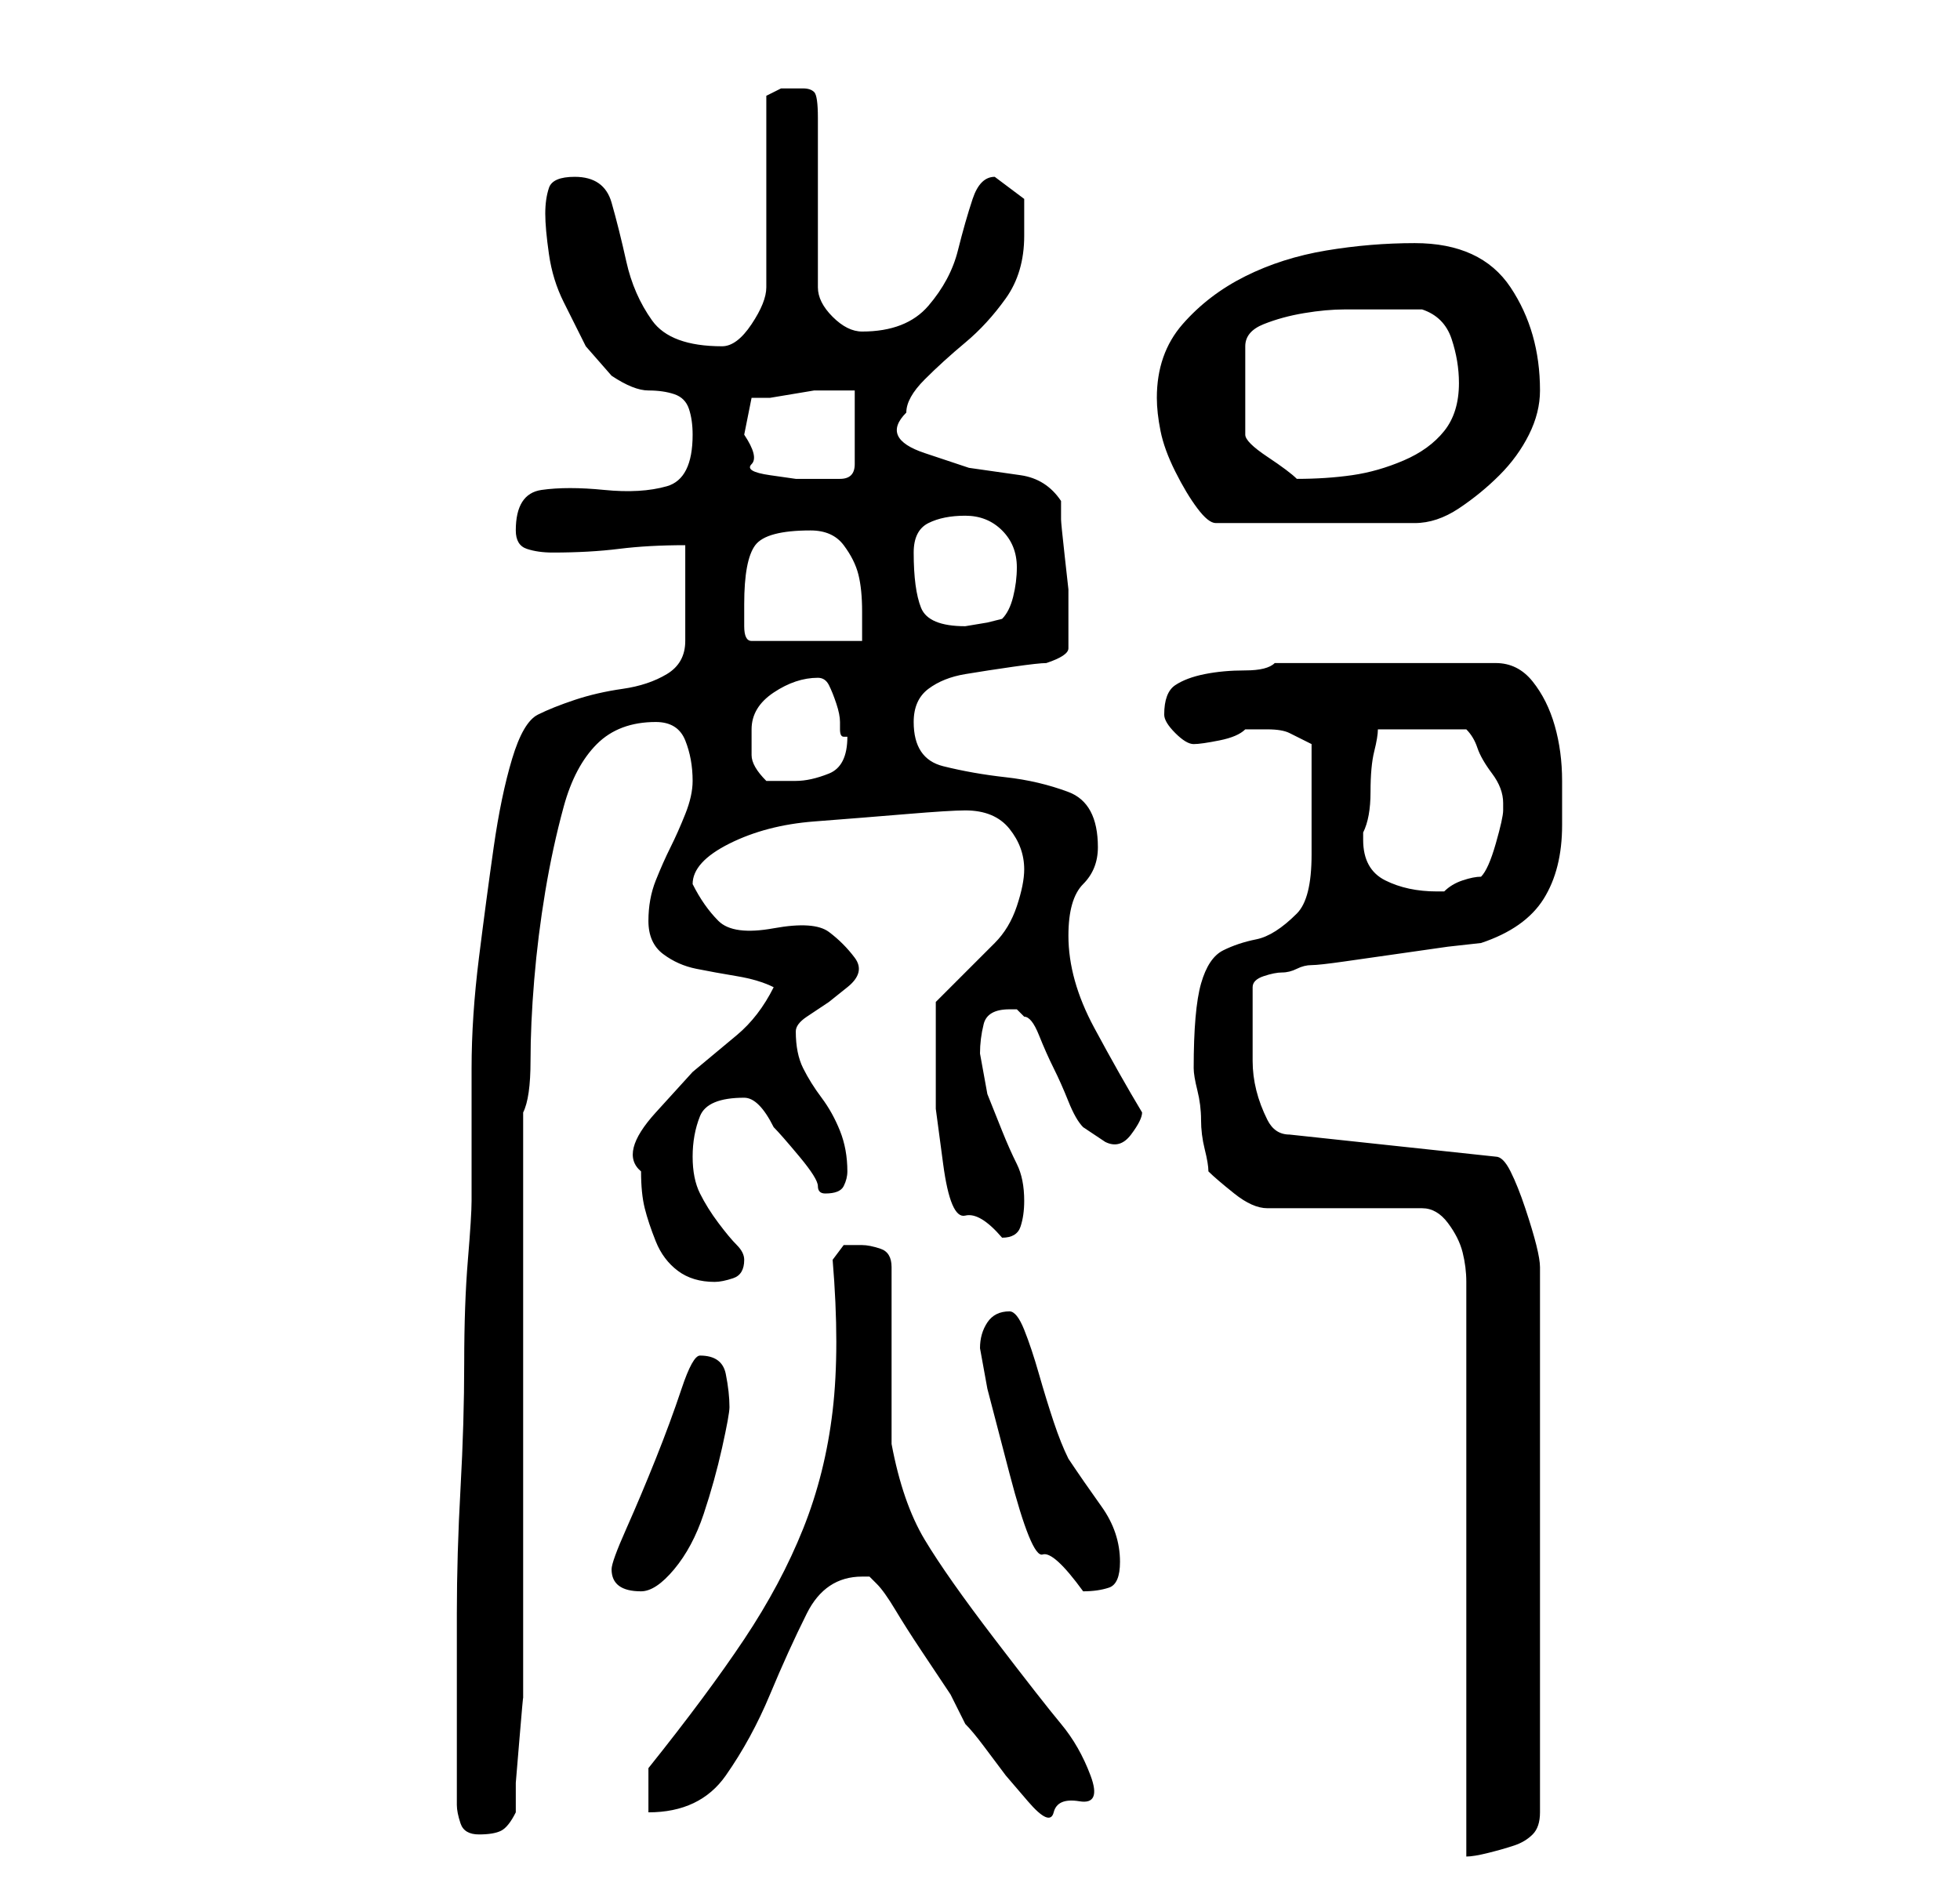 <?xml version="1.0" standalone="no"?>
<!DOCTYPE svg PUBLIC "-//W3C//DTD SVG 1.1//EN" "http://www.w3.org/Graphics/SVG/1.1/DTD/svg11.dtd" >
<svg xmlns="http://www.w3.org/2000/svg" xmlns:xlink="http://www.w3.org/1999/xlink" version="1.1" viewBox="-10 0 266 256">
   <path fill="currentColor"
d="M154 159q1 1 3.5 3t4.5 2h21q2 0 3.5 2t2 4t0.5 4v3v75q1 0 3 -0.5t3.5 -1t2.5 -1.5t1 -3v-74q0 -1 -0.5 -3t-1.5 -5t-2 -5t-2 -2l-28 -3q-2 0 -3 -2t-1.5 -4t-0.5 -4v-4v-6q0 -1 1.5 -1.5t2.5 -0.5t2 -0.5t2 -0.5t4.5 -0.5l7 -1l7 -1t4.5 -0.5q6 -2 8.5 -6t2.5 -10v-6
q0 -4 -1 -7.5t-3 -6t-5 -2.5h-30q-1 1 -4 1t-5.5 0.5t-4 1.5t-1.5 4q0 1 1.5 2.5t2.5 1.5t3.5 -0.5t3.5 -1.5h3q2 0 3 0.5l3 1.5v4v4v3v4q0 3 -0.5 5t-1.5 3q-3 3 -5.5 3.5t-4.5 1.5t-3 4.5t-1 11.5q0 1 0.5 3t0.5 4t0.5 4t0.5 3zM52 245q0 1 0.5 2.5t2.5 1.5t3 -0.5t2 -2.5
v-4t0.5 -6t0.5 -5.5v-4.5v-8v-14v-15v-16v-13.5v-8.5q1 -2 1 -7t0.5 -11t1.5 -12t2.5 -11.5t4.5 -8.5t8 -3q3 0 4 2.5t1 5.5q0 2 -1 4.5t-2 4.5t-2 4.5t-1 5.5t2 4.5t4.5 2t5.5 1t5 1.5q-2 4 -5 6.5l-6 5t-5 5.5t-2 8q0 3 0.5 5t1.5 4.5t3 4t5 1.5q1 0 2.5 -0.5t1.5 -2.5
q0 -1 -1 -2t-2.5 -3t-2.5 -4t-1 -5t1 -5.5t6 -2.5q1 0 2 1t2 3q1 1 3.5 4t2.5 4t1 1q2 0 2.5 -1t0.5 -2q0 -3 -1 -5.5t-2.5 -4.5t-2.5 -4t-1 -5q0 -1 1.5 -2l3 -2t2.5 -2t1 -4t-3.5 -3.5t-7.5 -0.5t-7.5 -1t-3.5 -5q0 -3 5 -5.5t11.5 -3t12.5 -1t8 -0.5q4 0 6 2.5t2 5.5
q0 2 -1 5t-3 5l-4 4l-4 4v4.5v4.5v5.5t1 7.5t3 7t5 3q2 0 2.5 -1.5t0.5 -3.5q0 -3 -1 -5t-2 -4.5l-2 -5t-1 -5.5q0 -2 0.5 -4t3.5 -2h1t1 1q1 0 2 2.5t2 4.5t2 4.5t2 3.5l1.5 1l1.5 1q2 1 3.5 -1t1.5 -3q-3 -5 -6.5 -11.5t-3.5 -12.5q0 -5 2 -7t2 -5q0 -6 -4 -7.5t-8.5 -2
t-8.5 -1.5t-4 -6q0 -3 2 -4.5t5 -2t6.5 -1t4.5 -0.5q3 -1 3 -2v-2v-3v-3t-0.5 -4.5t-0.5 -5v-2.5q-2 -3 -5.5 -3.5l-7 -1t-6 -2t-2.5 -5.5q0 -2 2.5 -4.5t5.5 -5t5.5 -6t2.5 -8.5v-5t-4 -3q-2 0 -3 3t-2 7t-4 7.5t-9 3.5q-2 0 -4 -2t-2 -4v-23q0 -3 -0.5 -3.5t-1.5 -0.5h-3
t-2 1v26q0 2 -2 5t-4 3q-7 0 -9.5 -3.5t-3.5 -8t-2 -8t-5 -3.5q-3 0 -3.5 1.5t-0.5 3.5t0.5 5.5t2 6.5l3 6t3.5 4q3 2 5 2t3.5 0.5t2 2t0.5 3.5q0 6 -3.5 7t-8.5 0.5t-8.5 0t-3.5 5.5q0 2 1.5 2.5t3.5 0.5q5 0 9 -0.5t9 -0.5v13q0 3 -2.5 4.5t-6 2t-6.5 1.5t-5 2t-3.5 6
t-2.5 12t-2 15t-1 15v12v6q0 2 -0.5 8t-0.5 14t-0.5 17t-0.5 17v14.5v8.5v3zM109 215q1 1 2.5 3.5t3.5 5.5l4 6t2 4q1 1 2.5 3l3 4t3 3.5t3.5 1.5t3.5 -1.5t1.5 -3.5t-4 -7t-9 -11.5t-9.5 -13.5t-4.5 -13v-4.5v-7.5v-7.5v-4.5q0 -2 -1.5 -2.5t-2.5 -0.5h-2.5t-1.5 2
q1 12 0 20.5t-4 16t-8 15t-13 17.5v6q7 0 10.5 -5t6 -11t5 -11t7.5 -5h1t1 1zM73 213q0 3 4 3q2 0 4.5 -3t4 -7.5t2.5 -9t1 -5.5q0 -2 -0.5 -4.5t-3.5 -2.5q-1 0 -2.5 4.5t-3.5 9.5t-4 9.5t-2 5.5zM123 183l1 5.5t3 11.5t4.5 11t5.5 5q2 0 3.5 -0.5t1.5 -3.5q0 -4 -2.5 -7.5
t-4.5 -6.5q-1 -2 -2 -5t-2 -6.5t-2 -6t-2 -2.5q-2 0 -3 1.5t-1 3.5zM175 114v-1q1 -2 1 -5.5t0.5 -5.5t0.5 -3h12q1 1 1.5 2.5t2 3.5t1.5 4v0v1q0 1 -1 4.5t-2 4.5q-1 0 -2.5 0.5t-2.5 1.5h-1q-4 0 -7 -1.5t-3 -5.5zM92 99q0 -3 3 -5t6 -2q1 0 1.5 1t1 2.5t0.5 2.5v1
q0 1 0.5 1h0.5q0 4 -2.5 5t-4.5 1h-4q-2 -2 -2 -3.5v-3.5zM91 82q0 -6 1.5 -8t7.5 -2q3 0 4.5 2t2 4t0.5 5v4h-15q-1 0 -1 -2v-3zM114 75q0 -3 2 -4t5 -1t5 2t2 5q0 2 -0.5 4t-1.5 3l-2 0.5t-3 0.5q-5 0 -6 -2.5t-1 -7.5zM147 54q0 2 0.5 4.5t2 5.5t3 5t2.5 2h27q3 0 6 -2
t5.5 -4.5t4 -5.5t1.5 -6q0 -8 -4 -14t-13 -6q-6 0 -12 1t-11 3.5t-8.5 6.5t-3.5 10zM91 59v0l1 -5h2.5t3 -0.5t3 -0.5h2.5h3v10q0 2 -2 2h-3h-3t-3.5 -0.5t-2.5 -1.5t-1 -4zM176 42h4h3q3 1 4 4t1 6q0 4 -2 6.5t-5.5 4t-7 2t-7.5 0.5q-1 -1 -4 -3t-3 -3v-12q0 -2 2.5 -3
t5.5 -1.5t5.5 -0.5h3.5z" />
</svg>
